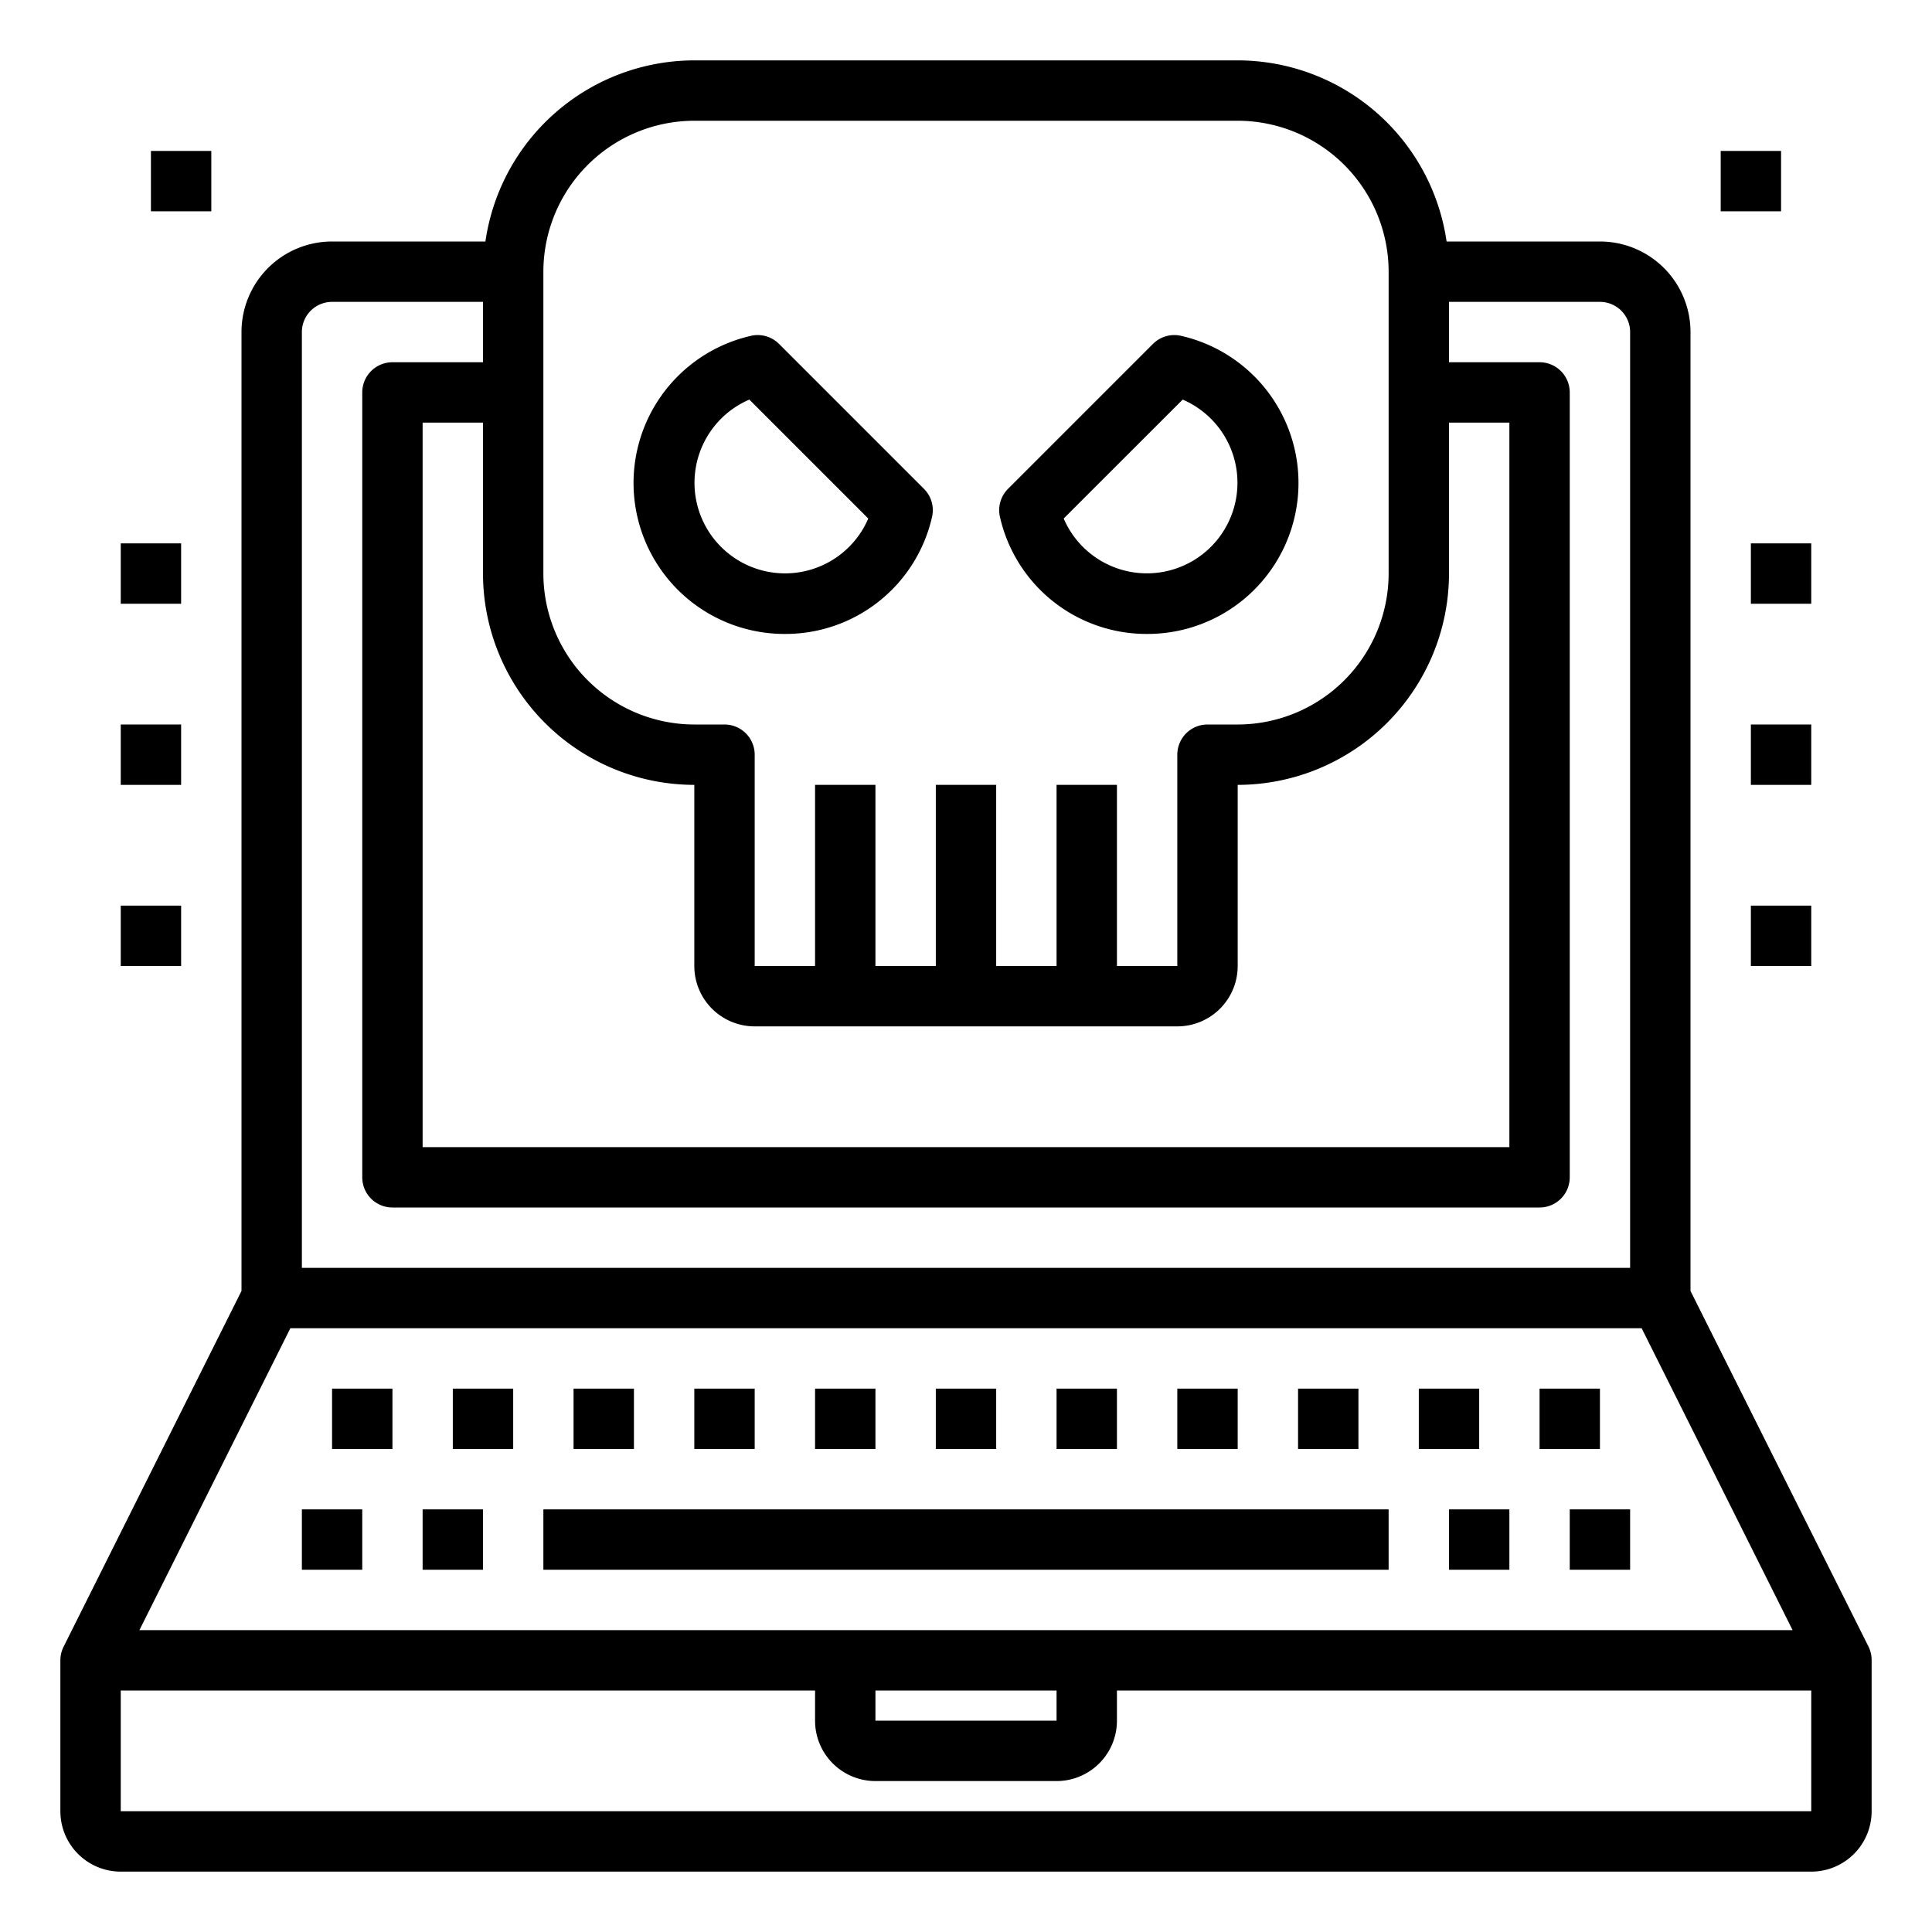 <svg xmlns="http://www.w3.org/2000/svg" viewBox="0 0 64 64" x="0px" y="0px"><g><path d="M61.9,54.553,56,42.764V11a3,3,0,0,0-3-3H47.92A7,7,0,0,0,41,2H23a7,7,0,0,0-6.92,6H11a3,3,0,0,0-3,3V42.764L2.105,54.553A1,1,0,0,0,2,55v5a2,2,0,0,0,2,2H60a2,2,0,0,0,2-2V55A1,1,0,0,0,61.9,54.553ZM29,56h6v1H29ZM4.618,54l5-10H54.382l5,10ZM23,26v6a2,2,0,0,0,2,2H39a2,2,0,0,0,2-2V26a7.008,7.008,0,0,0,7-7V14h2V38H14V14h2v5A7.008,7.008,0,0,0,23,26ZM18,9a5.006,5.006,0,0,1,5-5H41a5.006,5.006,0,0,1,5,5V19a5.006,5.006,0,0,1-5,5H40a1,1,0,0,0-1,1v7H37V26H35v6H33V26H31v6H29V26H27v6H25V25a1,1,0,0,0-1-1H23a5.006,5.006,0,0,1-5-5Zm-8,2a1,1,0,0,1,1-1h5v2H13a1,1,0,0,0-1,1V39a1,1,0,0,0,1,1H51a1,1,0,0,0,1-1V13a1,1,0,0,0-1-1H48V10h5a1,1,0,0,1,1,1V42H10ZM4,60V56H27v1a2,2,0,0,0,2,2h6a2,2,0,0,0,2-2V56H60v4Z"></path><rect x="10" y="50" width="2" height="2"></rect><rect x="14" y="50" width="2" height="2"></rect><rect x="18" y="50" width="28" height="2"></rect><rect x="48" y="50" width="2" height="2"></rect><rect x="52" y="50" width="2" height="2"></rect><rect x="15" y="46" width="2" height="2"></rect><rect x="11" y="46" width="2" height="2"></rect><rect x="19" y="46" width="2" height="2"></rect><rect x="23" y="46" width="2" height="2"></rect><rect x="27" y="46" width="2" height="2"></rect><rect x="31" y="46" width="2" height="2"></rect><rect x="35" y="46" width="2" height="2"></rect><rect x="39" y="46" width="2" height="2"></rect><rect x="43" y="46" width="2" height="2"></rect><rect x="47" y="46" width="2" height="2"></rect><rect x="51" y="46" width="2" height="2"></rect><path d="M26,21a4.978,4.978,0,0,0,4.875-3.876,1,1,0,0,0-.268-.931l-4.8-4.8a1,1,0,0,0-.931-.268A5,5,0,0,0,26,21Zm-1.177-7.763,3.94,3.94a3,3,0,1,1-3.94-3.94Z"></path><path d="M38,21a5,5,0,0,0,1.125-9.875,1,1,0,0,0-.932.268l-4.8,4.8a1,1,0,0,0-.268.932A4.977,4.977,0,0,0,38,21Zm1.178-7.763a3,3,0,1,1-3.942,3.94Z"></path><rect x="58" y="30" width="2" height="2"></rect><rect x="4" y="30" width="2" height="2"></rect><rect x="4" y="24" width="2" height="2"></rect><rect x="4" y="18" width="2" height="2"></rect><rect x="58" y="24" width="2" height="2"></rect><rect x="58" y="18" width="2" height="2"></rect><rect x="57" y="5" width="2" height="2"></rect><rect x="5" y="5" width="2" height="2"></rect></g></svg>